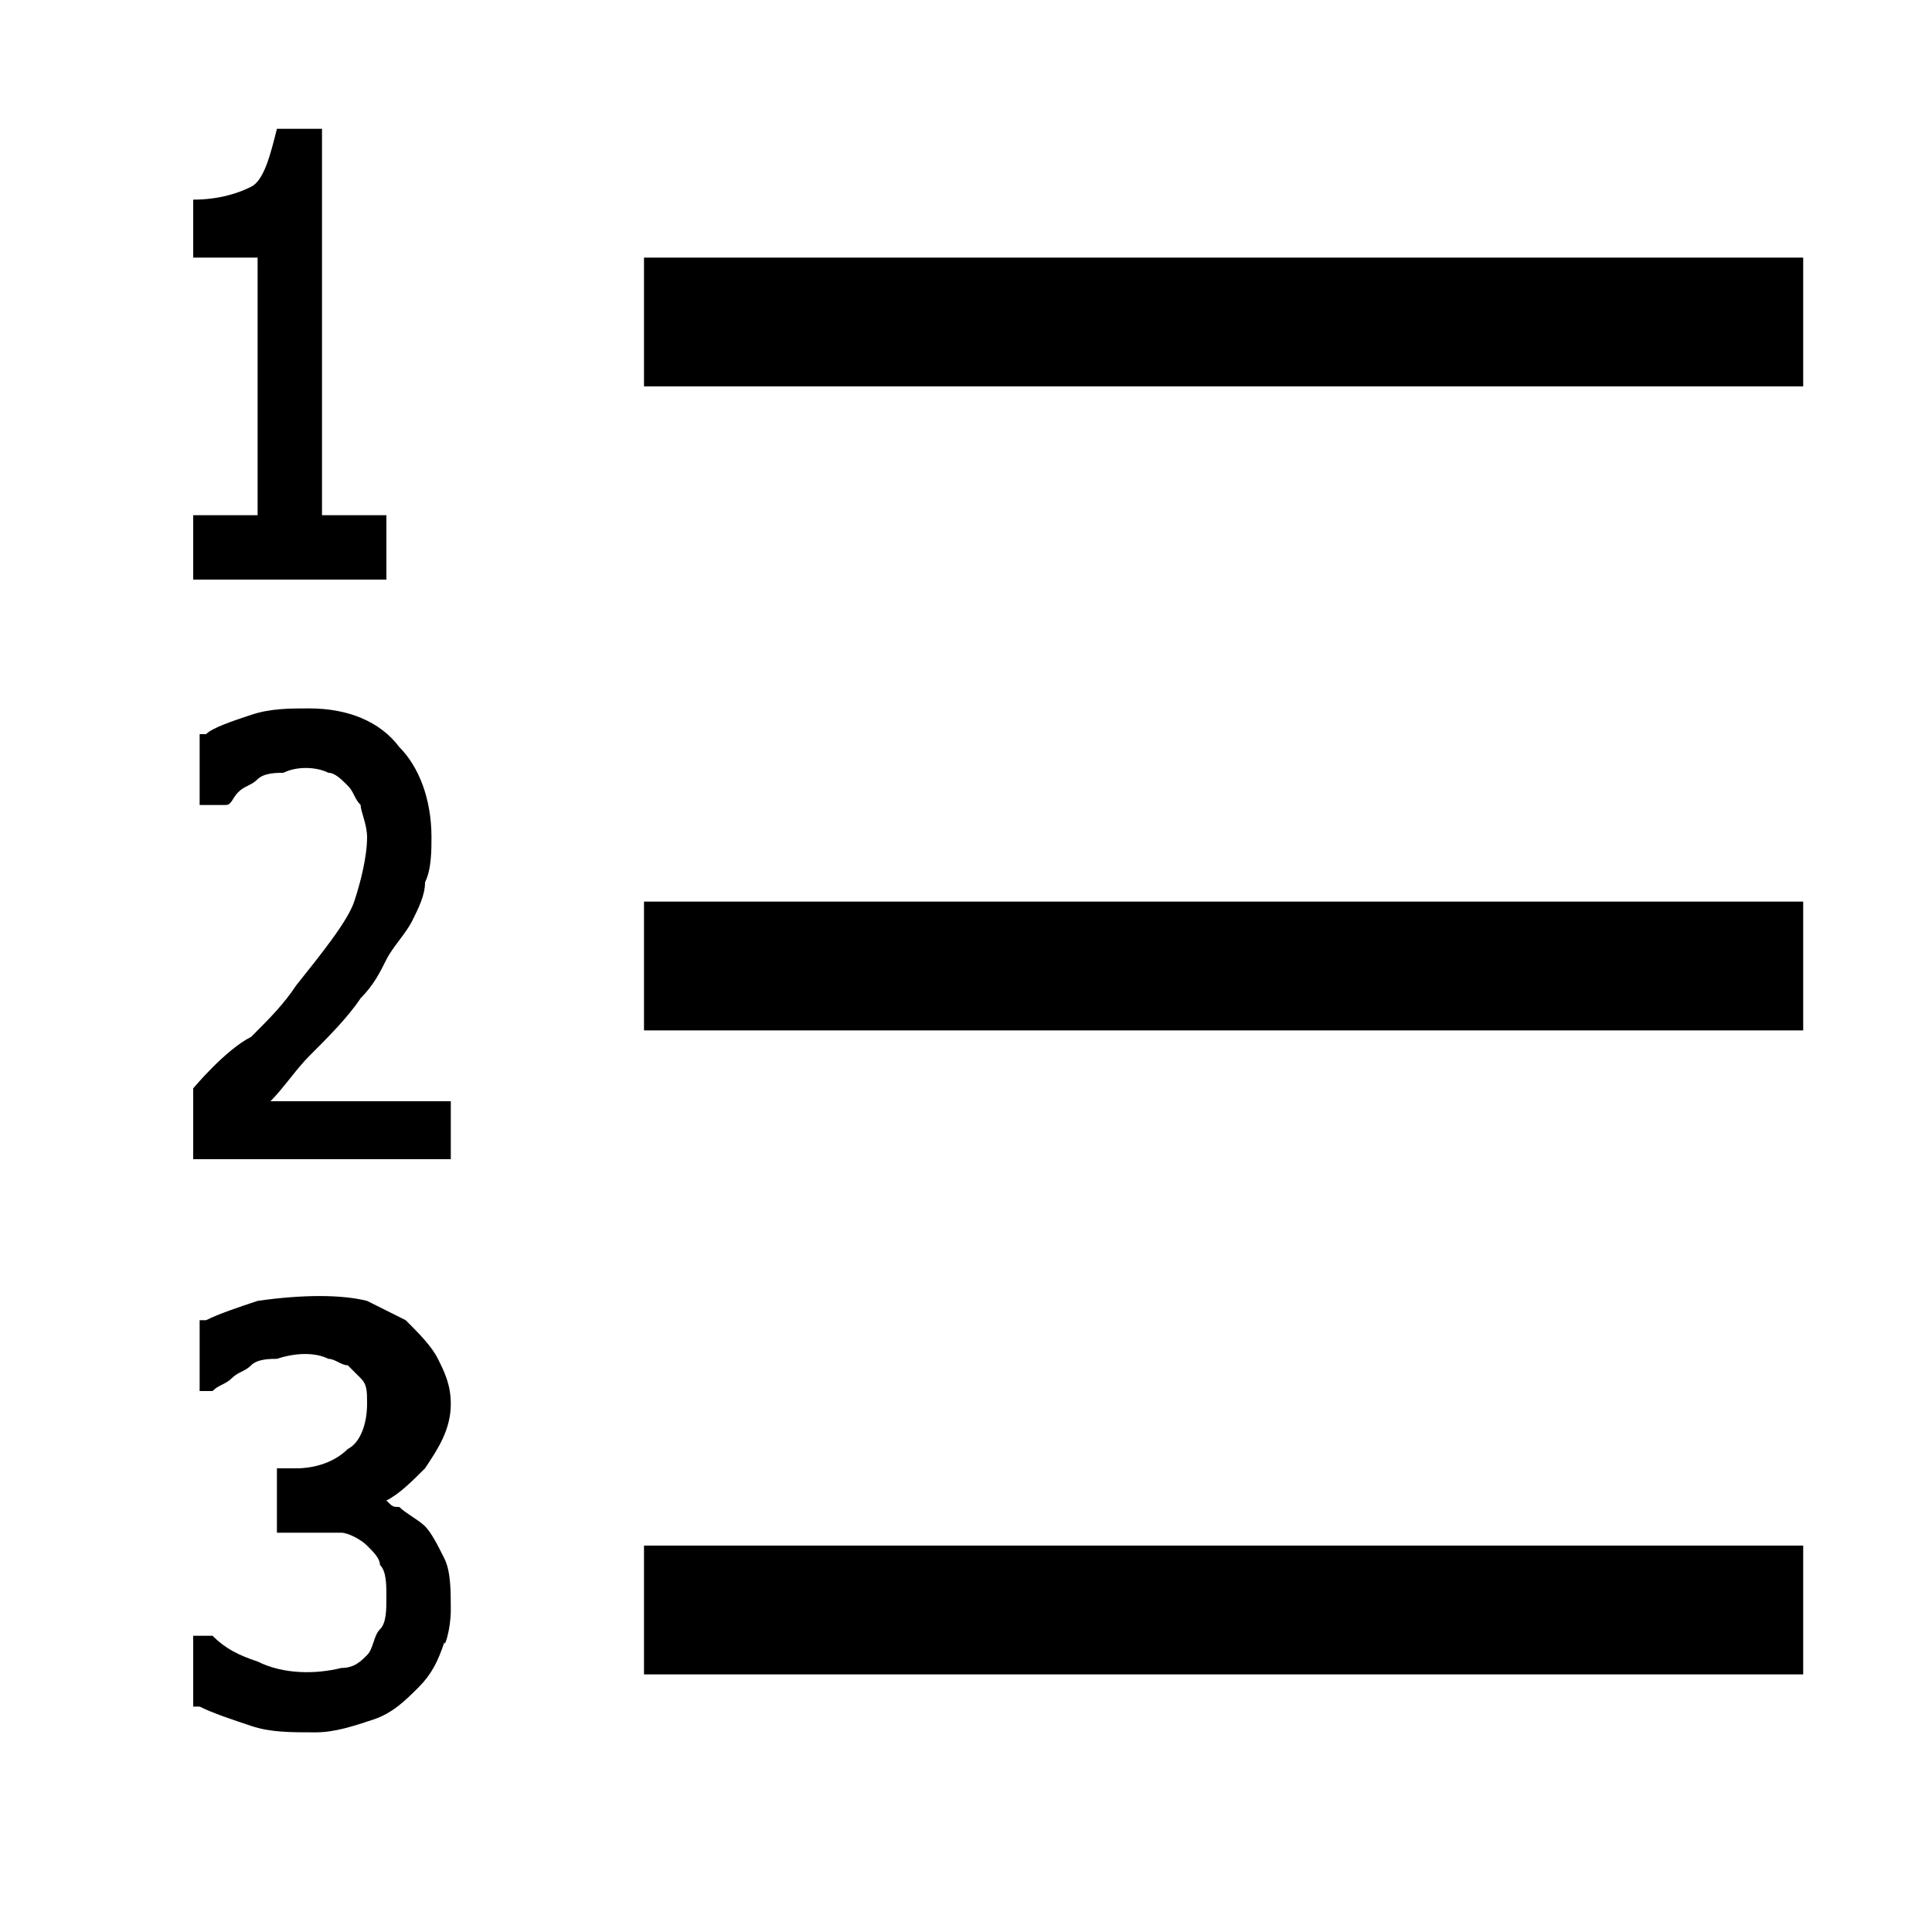 <svg xmlns="http://www.w3.org/2000/svg" height="30" viewBox="0 0 30 30"><path d="M6 9H3V8h1V4H3v-.9c.4 0 .7-.1.9-.2s.3-.5.4-.9H5v6h1v1zm-1.8 8.1c.2-.2.4-.5.6-.7.3-.3.6-.6.8-.9.2-.2.3-.4.4-.6.1-.2.3-.4.4-.6.1-.2.2-.4.2-.6.1-.2.1-.5.1-.7 0-.6-.2-1.1-.5-1.4-.3-.4-.8-.6-1.4-.6-.3 0-.6 0-.9.1-.3.1-.6.2-.7.3h-.1v1.1h.4c.1 0 .1-.1.2-.2s.2-.1.3-.2c.1-.1.3-.1.4-.1.2-.1.5-.1.7 0 .1 0 .2.1.3.2.1.1.1.2.2.3 0 .1.1.3.1.5 0 .3-.1.7-.2 1s-.5.8-.9 1.3c-.2.3-.4.5-.7.8-.4.2-.9.8-.9.8V18h4v-.9H4.2zM10 4h18v2H10zm0 10h18v2H10zm0 10h18v2H10zm-3.1.2c-.1-.2-.2-.4-.3-.5-.1-.1-.3-.2-.4-.3-.1 0-.1 0-.2-.1.2-.1.4-.3.6-.5.2-.3.4-.6.4-1 0-.3-.1-.5-.2-.7-.1-.2-.3-.4-.5-.6l-.6-.3c-.4-.1-1-.1-1.7 0-.3.1-.6.2-.8.3h-.1v1.1h.2c.1-.1.2-.1.3-.2.1-.1.2-.1.3-.2.1-.1.3-.1.4-.1.3-.1.6-.1.8 0 .1 0 .2.1.3.1l.2.2c.1.1.1.2.1.4 0 .3-.1.6-.3.7-.2.2-.5.3-.8.3h-.3v1h1c.1 0 .3.1.4.2.1.1.2.2.2.3.1.1.1.3.1.5s0 .4-.1.5c-.1.1-.1.3-.2.4-.1.1-.2.2-.4.2-.4.1-.9.1-1.3-.1-.3-.1-.5-.2-.7-.4H3v1.1h.1c.2.1.5.2.8.3.3.1.6.1 1 .1.3 0 .6-.1.9-.2.3-.1.5-.3.7-.5.2-.2.3-.4.4-.7 0 .1.1-.2.1-.5s0-.6-.1-.8z"/></svg>
